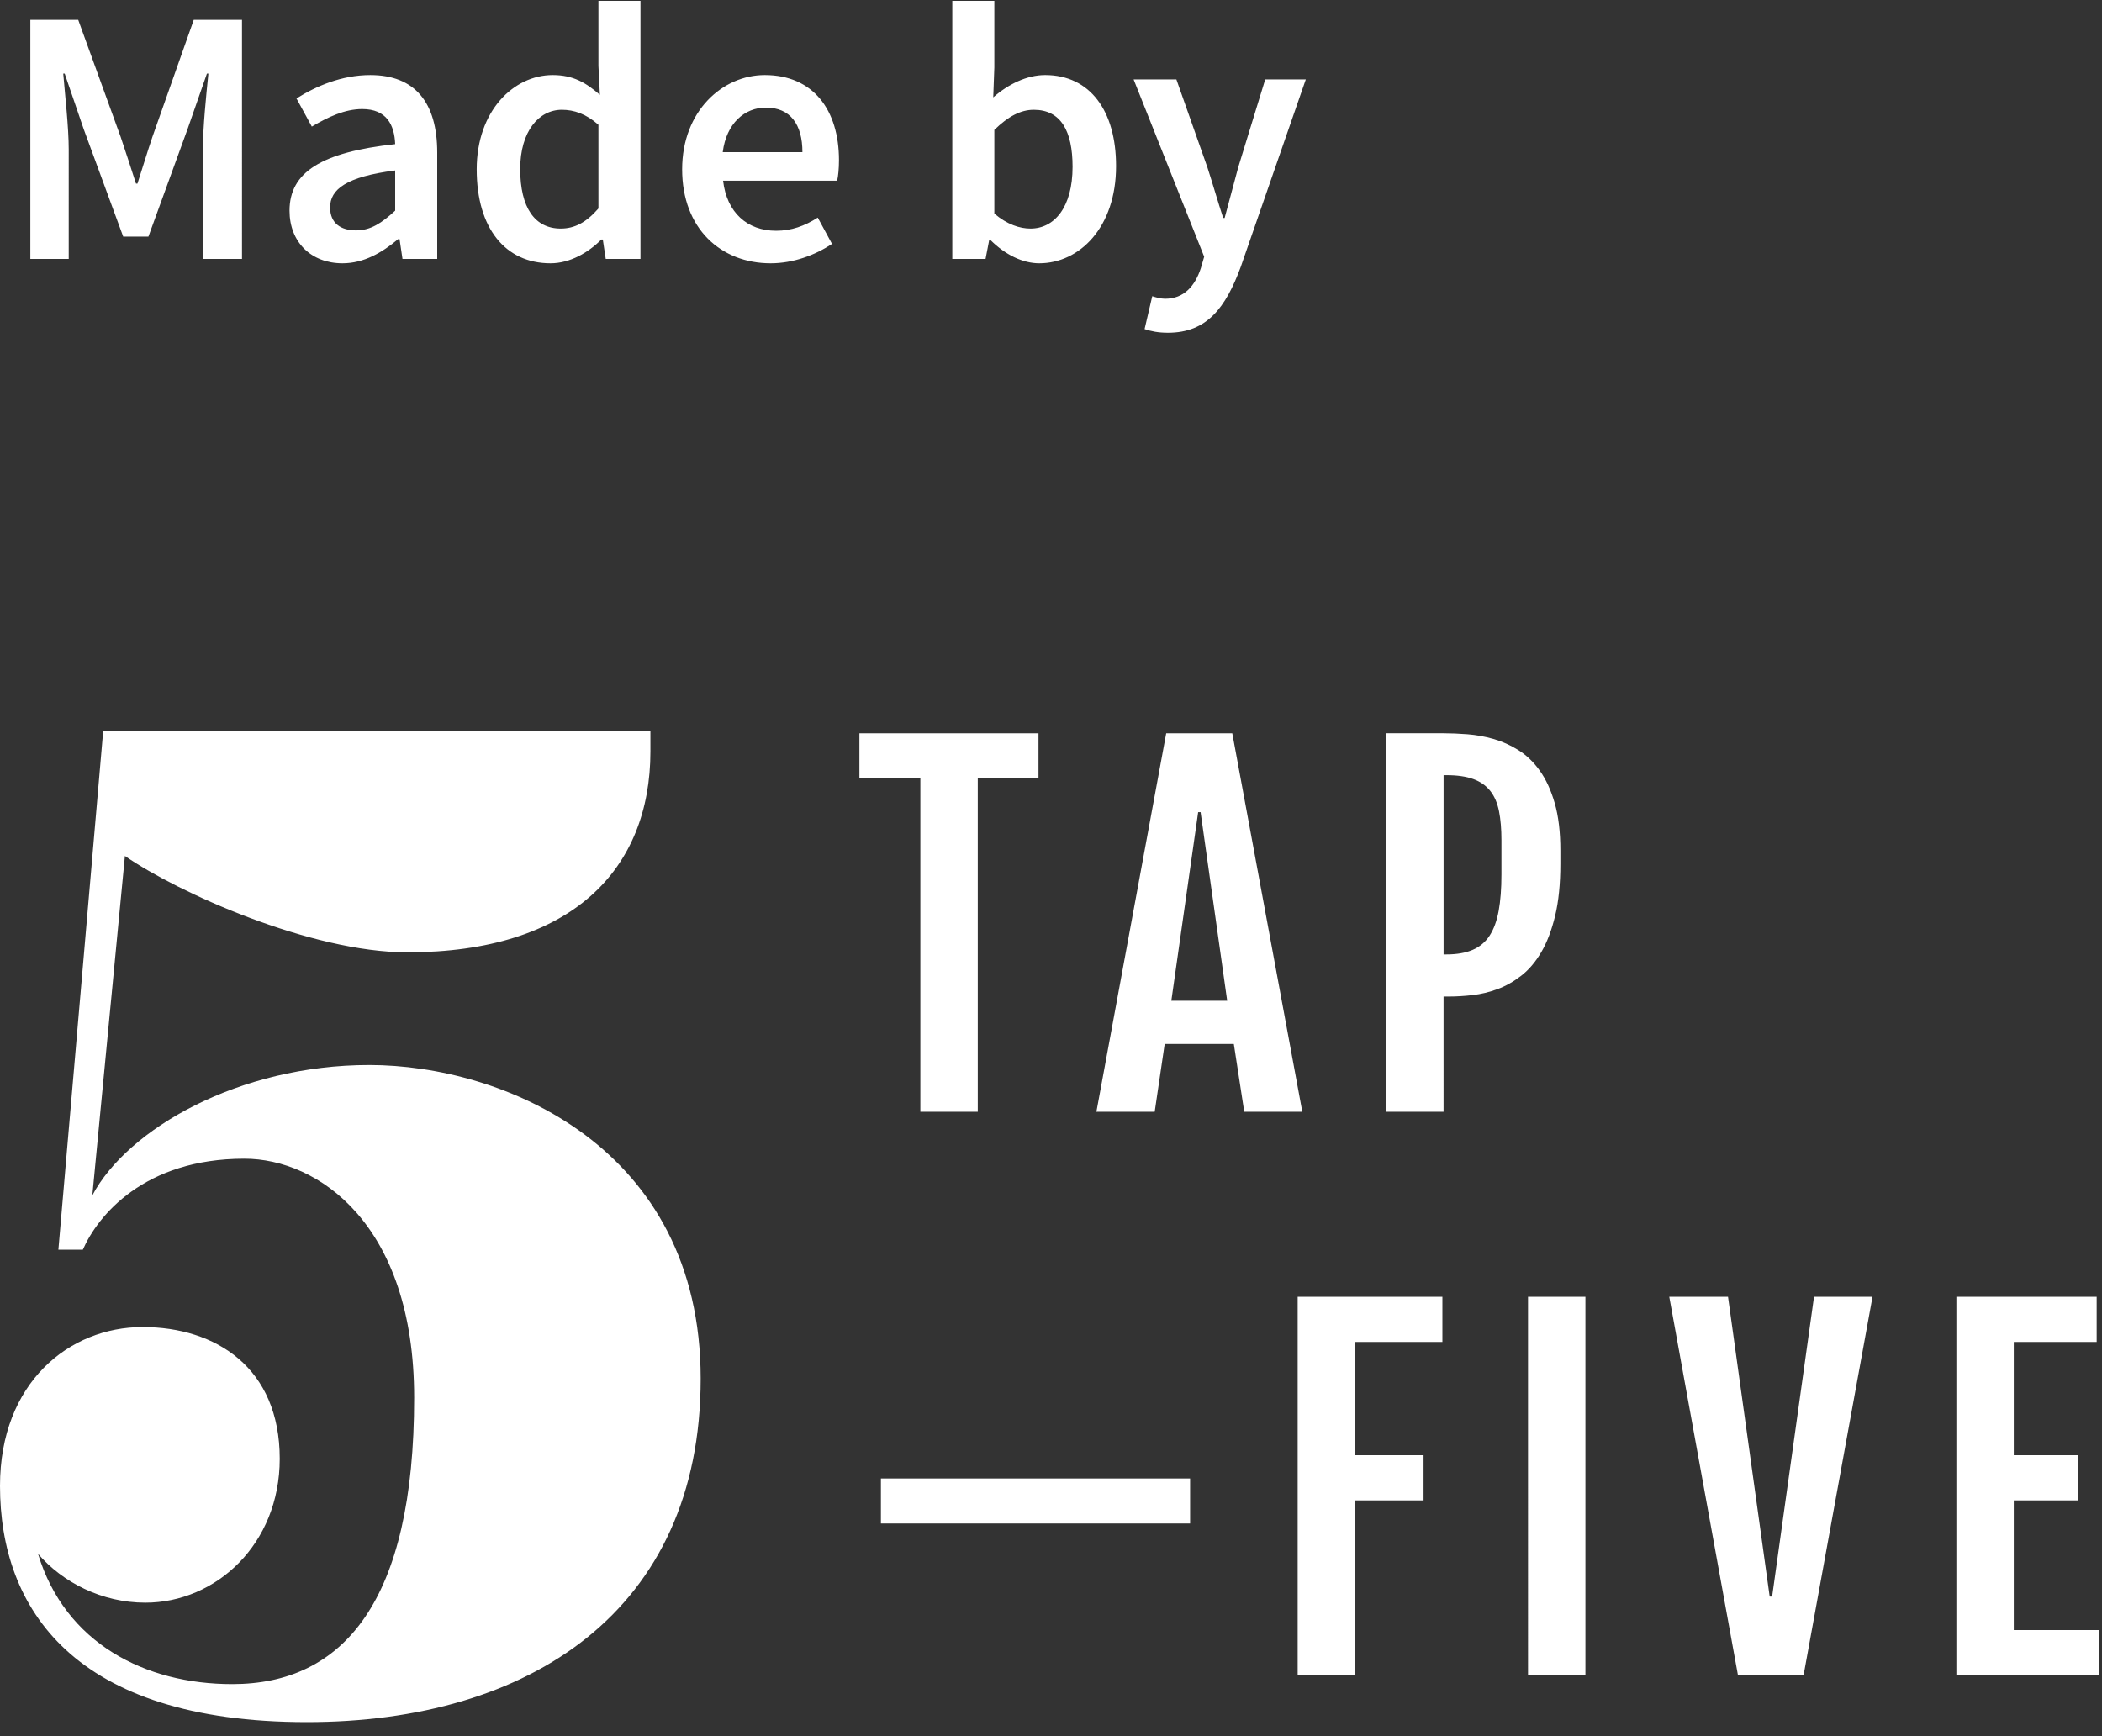 <svg xmlns="http://www.w3.org/2000/svg" width="138" height="114" viewBox="0 0 138 114"><rect x="0" y="0" width="138" height="114" fill="#333333" stroke="none"/><path fill="#FFF" fill-rule="evenodd" d="M1.992 17V1.304h3.144l2.784 7.68c.336.984.672 2.04 1.008 3.072h.096c.336-1.032.648-2.088.984-3.072l2.712-7.68h3.168V17H13.32V9.824c0-1.464.216-3.552.36-4.992h-.096L12.312 8.48l-2.568 7.056H8.088L5.496 8.48 4.248 4.832h-.096c.12 1.44.36 3.528.36 4.992V17h-2.52zm20.496.288c-2.064 0-3.48-1.392-3.48-3.456 0-2.52 2.088-3.84 6.936-4.368-.048-1.248-.552-2.304-2.16-2.304-1.152 0-2.256.528-3.312 1.152l-1.008-1.848c1.296-.816 2.976-1.536 4.848-1.536 2.928 0 4.392 1.8 4.392 5.088V17h-2.28l-.192-1.296h-.096c-1.056.888-2.256 1.584-3.648 1.584zm.888-2.16c.96 0 1.68-.48 2.568-1.296v-2.64c-3.216.408-4.272 1.248-4.272 2.424 0 1.056.72 1.512 1.704 1.512zm12.768 2.16c-2.952 0-4.848-2.28-4.848-6.168 0-3.84 2.424-6.192 4.992-6.192 1.344 0 2.184.504 3.096 1.296l-.096-1.896V.056h2.76V17h-2.28l-.192-1.272h-.096c-.864.864-2.064 1.56-3.336 1.56zm.672-2.28c.912 0 1.68-.408 2.472-1.32V8.192c-.816-.72-1.608-.984-2.4-.984-1.512 0-2.736 1.416-2.736 3.888 0 2.544.96 3.912 2.664 3.912zm13.776 2.28c-3.264 0-5.808-2.28-5.808-6.168 0-3.84 2.664-6.192 5.424-6.192 3.192 0 4.872 2.304 4.872 5.592 0 .528-.048 1.056-.12 1.344h-7.488c.24 2.088 1.584 3.288 3.48 3.288 1.008 0 1.872-.312 2.736-.864l.936 1.728c-1.128.744-2.544 1.272-4.032 1.272zm-3.144-7.296h5.232c0-1.824-.792-2.928-2.4-2.928-1.392 0-2.592 1.032-2.832 2.928zm20.784 7.296c-1.08 0-2.232-.552-3.216-1.536h-.072L64.704 17H62.52V.056h2.76v4.368l-.072 1.968c.984-.864 2.208-1.464 3.408-1.464 2.952 0 4.656 2.352 4.656 5.976 0 4.056-2.424 6.384-5.04 6.384zm-.576-2.28c1.56 0 2.76-1.392 2.76-4.056 0-2.352-.768-3.744-2.544-3.744-.864 0-1.68.432-2.592 1.32v5.496c.84.72 1.68.984 2.376.984zm9.024 6.84c-.648 0-1.104-.096-1.536-.24l.504-2.16c.216.072.552.168.84.168 1.248 0 1.968-.84 2.352-2.016l.216-.744-4.632-11.64h2.808L79.272 11c.336 1.032.672 2.208 1.032 3.312h.096c.288-1.08.6-2.256.888-3.312l1.776-5.784h2.664l-4.272 12.312c-.984 2.664-2.208 4.32-4.776 4.32zM60.423 51.116H56.422v-2.968h11.757v2.968h-3.987V73h-3.769V51.116zm16.142-2.968h4.336L85.499 73H81.687l-.684-4.452h-4.54L75.808 73h-3.827l4.583-24.853zM80.567 65.71l-1.746-12.383h-.16L76.9 65.71h3.667zm10.438-17.563h3.769c.475 0 .997.022 1.564.065.568.044 1.135.146 1.702.306.568.16 1.116.405 1.644.735.529.33.997.778 1.404 1.346.407.568.735 1.278.982 2.132.247.854.371 1.892.371 3.114v.873c0 1.329-.114 2.466-.342 3.412-.228.946-.531 1.741-.909 2.386-.378.645-.817 1.162-1.317 1.55-.499.388-1.018.681-1.557.88-.538.199-1.082.33-1.63.393-.548.063-1.065.095-1.55.095h-.364V73h-3.769V48.147zm3.958 14.522c.679 0 1.251-.099 1.717-.298.466-.199.837-.509 1.113-.931.276-.422.475-.965.597-1.63.121-.664.182-1.462.182-2.394v-2.241c0-.737-.053-1.375-.16-1.913s-.298-.982-.575-1.331c-.276-.349-.647-.609-1.113-.778-.466-.17-1.052-.255-1.761-.255h-.189v11.771h.189zm-37.129 34.41h20.298v2.954H57.833V97.079zm27.36-11.932h9.502v2.968h-5.733v7.436h4.496v2.968h-4.496V110h-3.769V85.147zm15.123 0h3.769V110h-3.769V85.147zm9.274 0h3.856l2.736 19.687h.16l2.75-19.687h3.841L118.408 110h-4.307l-4.511-24.853zm18.848 0h9.211v2.968h-5.442v7.436h4.205v2.968h-4.205v8.512h5.588V110h-9.356V85.147zM9.539 105.233c-2.853 0-5.438-1.337-7.043-3.209 1.783 5.884 7.043 8.558 12.748 8.558 7.31 0 11.946-5.438 11.946-18.81 0-11.411-6.329-15.69-11.143-15.69-6.597 0-9.628 3.744-10.608 5.973H3.833L6.775 48h35.926v1.337c0 7.756-5.171 13.194-15.957 13.194-6.33 0-15.066-3.922-18.543-6.329L6.062 78.488c2.318-4.368 9.628-8.558 18.186-8.558 8.736 0 21.752 5.349 21.752 20.593 0 15.244-11.233 22.554-25.853 22.554C4.814 113.078 0 105.589 0 97.566c0-6.775 4.546-10.43 9.361-10.43s9.004 2.674 9.004 8.647c0 5.616-4.19 9.45-8.825 9.45z"/></svg>